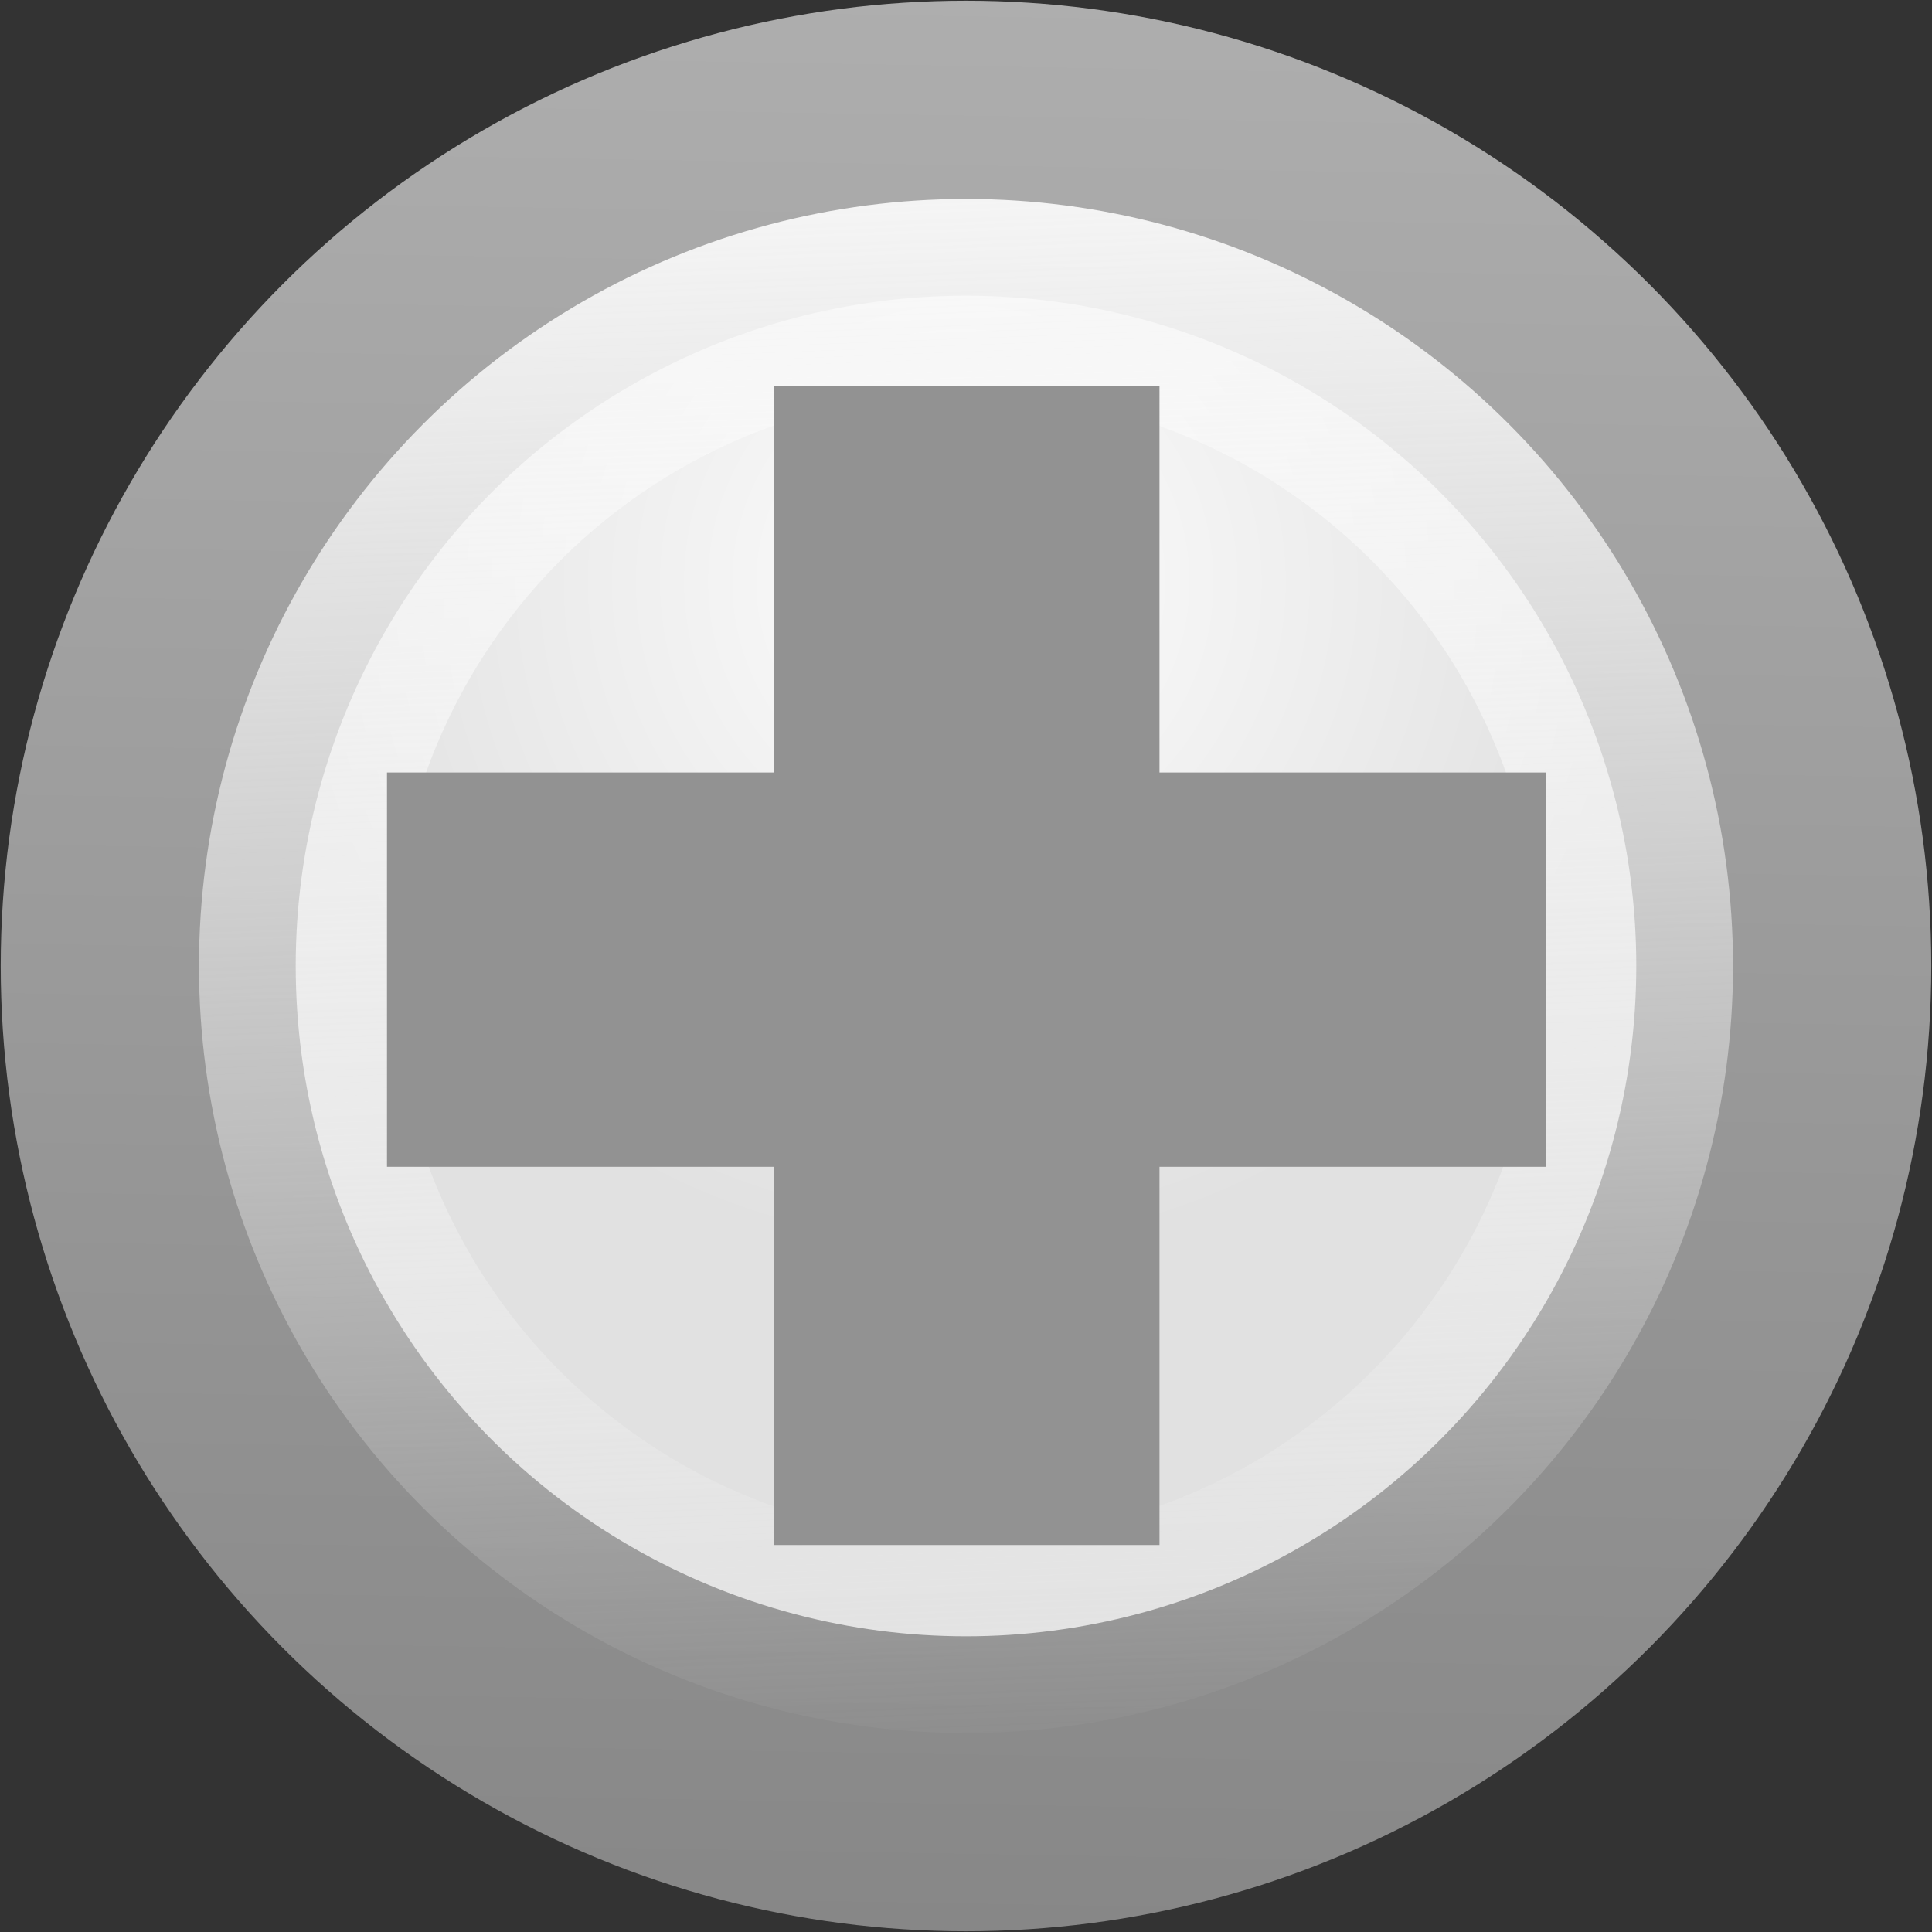 <svg height="10" viewBox="0 0 2.646 2.646" width="10" xmlns="http://www.w3.org/2000/svg" xmlns:xlink="http://www.w3.org/1999/xlink"><rect x="0" y="0" width="2.646" height="2.646" fill="#333333" stroke="none"/><radialGradient id="a" cx="1.316" cy="295.152" gradientUnits="userSpaceOnUse" r=".918"><stop offset="0" stop-color="#fdfdfd"/><stop offset="1" stop-color="#e1e1e1"/></radialGradient><linearGradient id="b" gradientUnits="userSpaceOnUse" x1="1.3" x2="1.345" y1="296.986" y2="294.348"><stop offset="0" stop-color="#878787"/><stop offset="1" stop-color="#aeaeae"/></linearGradient><linearGradient id="c" gradientUnits="userSpaceOnUse" x1="1.241" x2="1.328" y1="294.537" y2="296.787"><stop offset="0" stop-color="#f8f8f8"/><stop offset="1" stop-color="#f8f8f8" stop-opacity="0"/></linearGradient><g transform="translate(0 -294.354)"><circle cx="1.323" cy="295.677" fill="url(#b)" r="1.322"/><circle cx="1.323" cy="295.677" fill="url(#a)" r=".918" stroke="url(#c)" stroke-width=".265"/><g fill="#929292"><path d="m1.06 294.883h.528v1.587h-.528z"/><path d="m2.117 295.412v.54h-1.587v-.54z"/></g></g></svg>